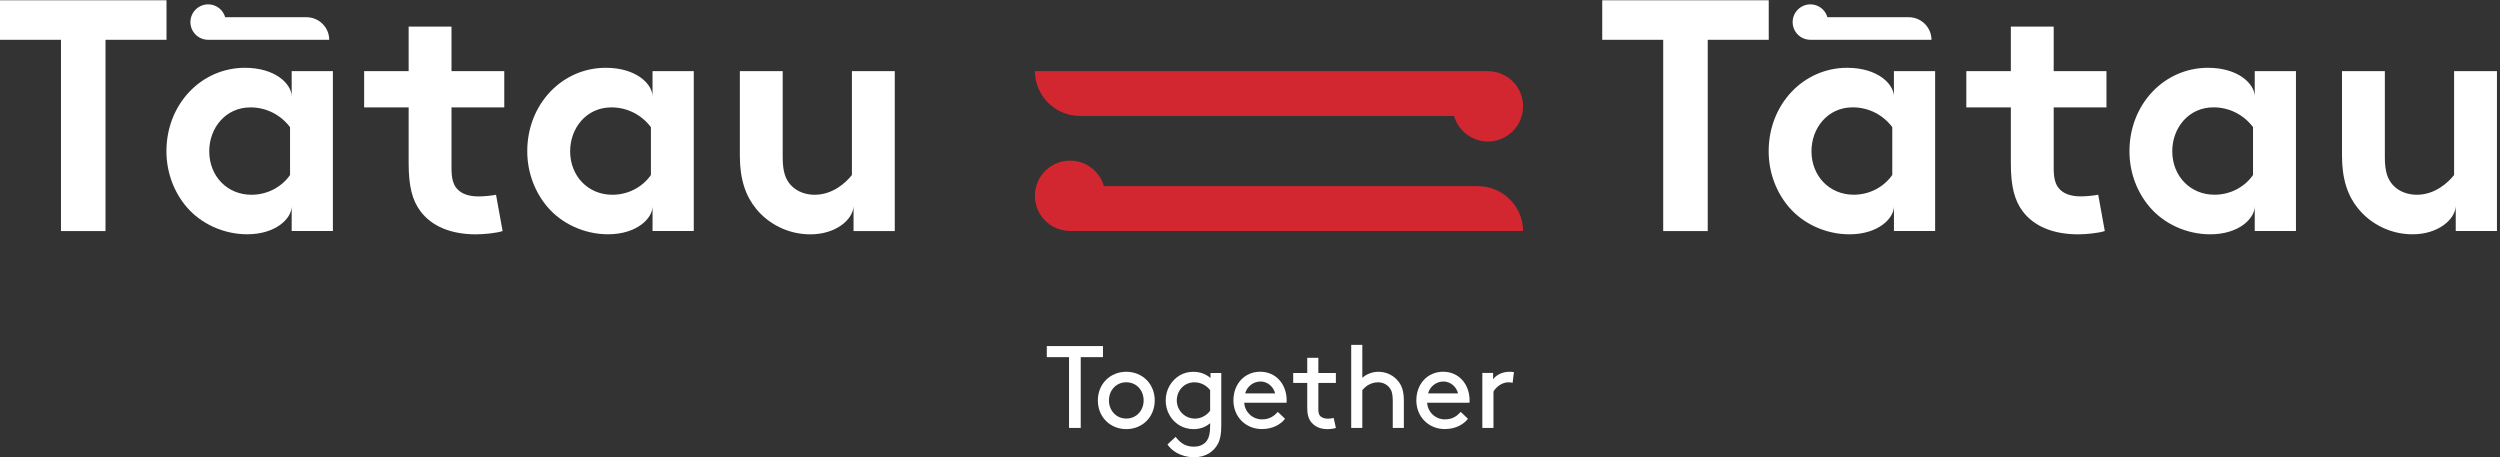 <svg fill="none" height="109" viewBox="0 0 596 109" width="596" xmlns="http://www.w3.org/2000/svg" xmlns:xlink="http://www.w3.org/1999/xlink"><rect x="0" y="0" width="596" height="109" fill="#333333" stroke="none"/><clipPath id="a"><path d="m0 .06h595.275v108.94h-595.275z"/></clipPath><g clip-path="url(#a)"><path d="m361.788 20.837c2.487 3.904 1.345 9.092-2.568 11.588-3.904 2.488-9.091 1.346-11.579-2.567-.442-.699-.77-1.443-.991-2.204h-89.155c-5.922 0-10.738-4.771-10.782-10.694h108.002c2.77.009 5.47 1.372 7.073 3.877z" fill="#d22630"/><path d="m248.032 51.193c-2.488-3.904-1.346-9.092 2.567-11.588 3.904-2.488 9.092-1.346 11.579 2.567.452.699.771 1.443.992 2.204h89.154c5.923 0 10.739 4.771 10.783 10.694h-108.002c-2.771-.009-5.471-1.372-7.073-3.877z" fill="#d22630"/><g fill="#fff"><path d="m381.972.06v9.428h14.536v45.591h10.614v-45.591h14.545v-9.428zm69.147 41.651c-1.965 2.824-5.347 4.71-9.198 4.71-5.736 0-10.065-4.4-10.065-10.375 0-5.506 3.851-10.455 9.826-10.455 3.931 0 7.313 1.894 9.437 4.718v11.393zm.39 13.359h9.826v-38.11h-9.826v5.887c-.151-2.904-3.931-6.684-11.154-6.684-10.376 0-18.706 8.649-18.706 19.892 0 5.188 1.886 9.897 4.869 13.359 3.382 3.931 8.729 6.445 14.385 6.445 6.843 0 10.615-3.771 10.615-6.684v5.896zm48.707-8.649c-.7.159-2.674.398-4.17.398-2.514 0-4.169-.708-5.187-1.886-.868-1.027-1.258-2.434-1.258-4.798v-14.536h12.58v-8.64h-12.58v-10.614h-10.215v10.614h-10.615v8.64h10.615v13.367c0 5.418.858 8.8 2.824 11.402 2.593 3.461 7.073 5.497 13.208 5.497 1.956 0 5.028-.319 6.365-.788l-1.567-8.649zm36.915-4.71c-1.956 2.824-5.338 4.71-9.198 4.71-5.736 0-10.065-4.4-10.065-10.375 0-5.506 3.851-10.455 9.826-10.455 3.922 0 7.312 1.894 9.428 4.718v11.393zm.398 13.359h9.827v-38.11h-9.827v5.887c-.159-2.904-3.93-6.684-11.163-6.684-10.375 0-18.705 8.649-18.705 19.892 0 5.188 1.885 9.897 4.878 13.359 3.372 3.931 8.719 6.445 14.376 6.445 6.843 0 10.614-3.771 10.614-6.684zm24.655-5.347c2.992 3.692 7.702 6.135 12.969 6.135 6.126 0 10.136-3.541 10.296-6.684v5.896h9.826v-38.11h-10.216v24.761c-1.416 1.806-4.559 4.71-8.888 4.71-1.956 0-4.161-.62-5.736-2.355-1.178-1.337-1.886-3.063-1.886-6.516v-20.6h-10.216v20.202c0 5.657 1.416 9.587 3.851 12.571"/><path d="m431.59 9.488c-1.389 0-2.753-.691-3.558-1.948-1.257-1.965-.673-4.577 1.292-5.834 1.966-1.257 4.577-.673 5.834 1.292.221.354.39.726.496 1.107h19.387c2.983 0 5.409 2.399 5.427 5.382h-28.869"/><path d="m49.619 9.488c-1.39 0-2.753-.691-3.559-1.948-1.257-1.965-.673-4.577 1.292-5.834 1.965-1.257 4.577-.673 5.834 1.292.221.354.39.726.496 1.107h19.378c2.983 0 5.409 2.399 5.427 5.382z"/><path d="m39.695.06v9.428h-14.545v45.591h-10.614v-45.591h-14.536v-9.428z"/><path d="m69.537 16.96v5.887c-.15-2.904-3.93-6.684-11.154-6.684-10.375 0-18.706 8.649-18.706 19.883 0 5.188 1.886 9.897 4.869 13.359 3.382 3.93 8.729 6.445 14.386 6.445 6.834 0 10.605-3.771 10.605-6.684v5.896h9.826v-38.102zm-.39 24.761c-1.965 2.824-5.347 4.71-9.207 4.71-5.737 0-10.057-4.4-10.057-10.375 0-5.506 3.851-10.455 9.826-10.455 3.931 0 7.312 1.895 9.437 4.718v11.393z"/><path d="m118.253 46.43c-.708.159-2.674.398-4.17.398-2.514 0-4.169-.708-5.187-1.886-.868-1.027-1.257-2.434-1.257-4.798v-14.545h12.579v-8.64h-12.579v-10.614h-10.216v10.614h-10.614v8.64h10.614v13.367c0 5.418.859 8.8 2.824 11.402 2.594 3.461 7.073 5.497 13.208 5.497 1.956 0 5.028-.31 6.365-.788z"/><path d="m155.567 16.96v5.887c-.16-2.904-3.931-6.684-11.163-6.684-10.376 0-18.706 8.649-18.706 19.883 0 5.188 1.894 9.897 4.878 13.359 3.373 3.93 8.72 6.445 14.376 6.445 6.835 0 10.615-3.771 10.615-6.684v5.896h9.826v-38.102zm-.39 24.761c-1.965 2.824-5.347 4.71-9.198 4.71-5.736 0-10.056-4.4-10.056-10.375 0-5.506 3.851-10.455 9.826-10.455 3.931 0 7.312 1.895 9.428 4.718v11.393z"/><path d="m180.221 49.732c2.992 3.692 7.702 6.135 12.969 6.135 6.126 0 10.136-3.541 10.296-6.684v5.896h9.826v-38.119h-10.216v24.761c-1.407 1.806-4.559 4.71-8.879 4.71-1.956 0-4.161-.62-5.736-2.355-1.178-1.337-1.886-3.063-1.886-6.516v-20.6h-10.216v20.202c0 5.657 1.416 9.587 3.851 12.571"/><path d="m249.555 82.495h13.394v2.647h-5.303v16.882h-2.789v-16.882h-5.302z"/><path d="m268.508 99.784c2.426 0 4.134-1.921 4.134-4.329s-1.708-4.32-4.134-4.32-4.134 1.921-4.134 4.32c0 2.399 1.708 4.329 4.134 4.329zm0-11.154c3.877 0 6.781 2.93 6.781 6.834s-2.904 6.835-6.781 6.835-6.781-2.931-6.781-6.835 2.904-6.834 6.781-6.834z"/><path d="m288.497 93.012c-.805-1.062-2.142-1.868-3.736-1.868-2.54 0-4.214 2.036-4.214 4.32s1.806 4.329 4.347 4.329c1.337 0 2.709-.673 3.603-1.868zm-3.957 9.295c-1.169 0-2.408-.336-3.293-.867-1.983-1.169-3.346-3.346-3.346-5.976s1.398-4.825 3.372-5.993c.895-.522 1.983-.832 3.214-.832 1.478 0 2.904.443 4.099 1.478v-1.195h2.567v12.544c0 1.957-.248 3.267-.779 4.294-1.062 2.036-3.072 3.24-5.666 3.24-3.408 0-5.55-1.735-6.383-3.045l1.948-1.815c.947 1.257 2.178 2.346 4.32 2.346 1.425 0 2.541-.531 3.178-1.505.478-.726.726-1.735.726-3.373v-.726c-1.053.921-2.399 1.425-3.957 1.425z"/><path d="m296.845 93.791h7.144c-.389-1.673-1.903-2.842-3.461-2.842-1.7 0-3.231 1.142-3.683 2.842zm-.221 2.231c.141 2.204 1.947 3.957 4.24 3.957 1.948 0 3.01-.947 3.763-1.788l1.726 1.647c-.974 1.257-2.842 2.452-5.524 2.452-3.825 0-6.781-2.904-6.781-6.835 0-3.93 2.673-6.834 6.391-6.834s6.303 2.957 6.303 6.834c0 .115 0 .31-.026.558h-10.101z"/><path d="m318.481 102.024c-.505.168-1.31.283-2.063.283-1.646 0-2.877-.593-3.709-1.531-.779-.868-1.062-2.063-1.062-3.488v-5.993h-3.347v-2.373h3.347v-3.63h2.647v3.63h4.178v2.373h-4.178v6.144c0 .699.053 1.284.389 1.673.363.443 1.115.699 1.815.699.389 0 1.062-.053 1.452-.168l.531 2.399z"/><path d="m324.775 90.055c.726-.62 2.036-1.425 3.851-1.425 1.93 0 3.656.894 4.771 2.319.833 1.062 1.284 2.399 1.284 4.656v6.418h-2.647v-6.56c0-1.673-.31-2.452-.779-3.036-.62-.788-1.62-1.284-2.709-1.284-1.735 0-2.983.921-3.771 1.868v9.012h-2.647v-19.803h2.647z"/><path d="m340.453 93.791h7.144c-.389-1.673-1.903-2.842-3.461-2.842-1.7 0-3.232 1.142-3.683 2.842zm-.221 2.231c.132 2.204 1.947 3.957 4.24 3.957 1.948 0 3.01-.947 3.762-1.788l1.727 1.647c-.974 1.257-2.842 2.452-5.524 2.452-3.825 0-6.781-2.904-6.781-6.835 0-3.93 2.673-6.834 6.391-6.834s6.303 2.957 6.303 6.834c0 .115 0 .31-.026.558h-10.101z"/><path d="m360.61 91.251c-.31-.08-.611-.106-1.027-.106-1.363 0-2.824.947-3.541 2.204v8.675h-2.655v-13.111h2.567v1.505c.637-.894 2.009-1.788 3.93-1.788.284 0 .726.026 1.036.088z"/></g></g></svg>